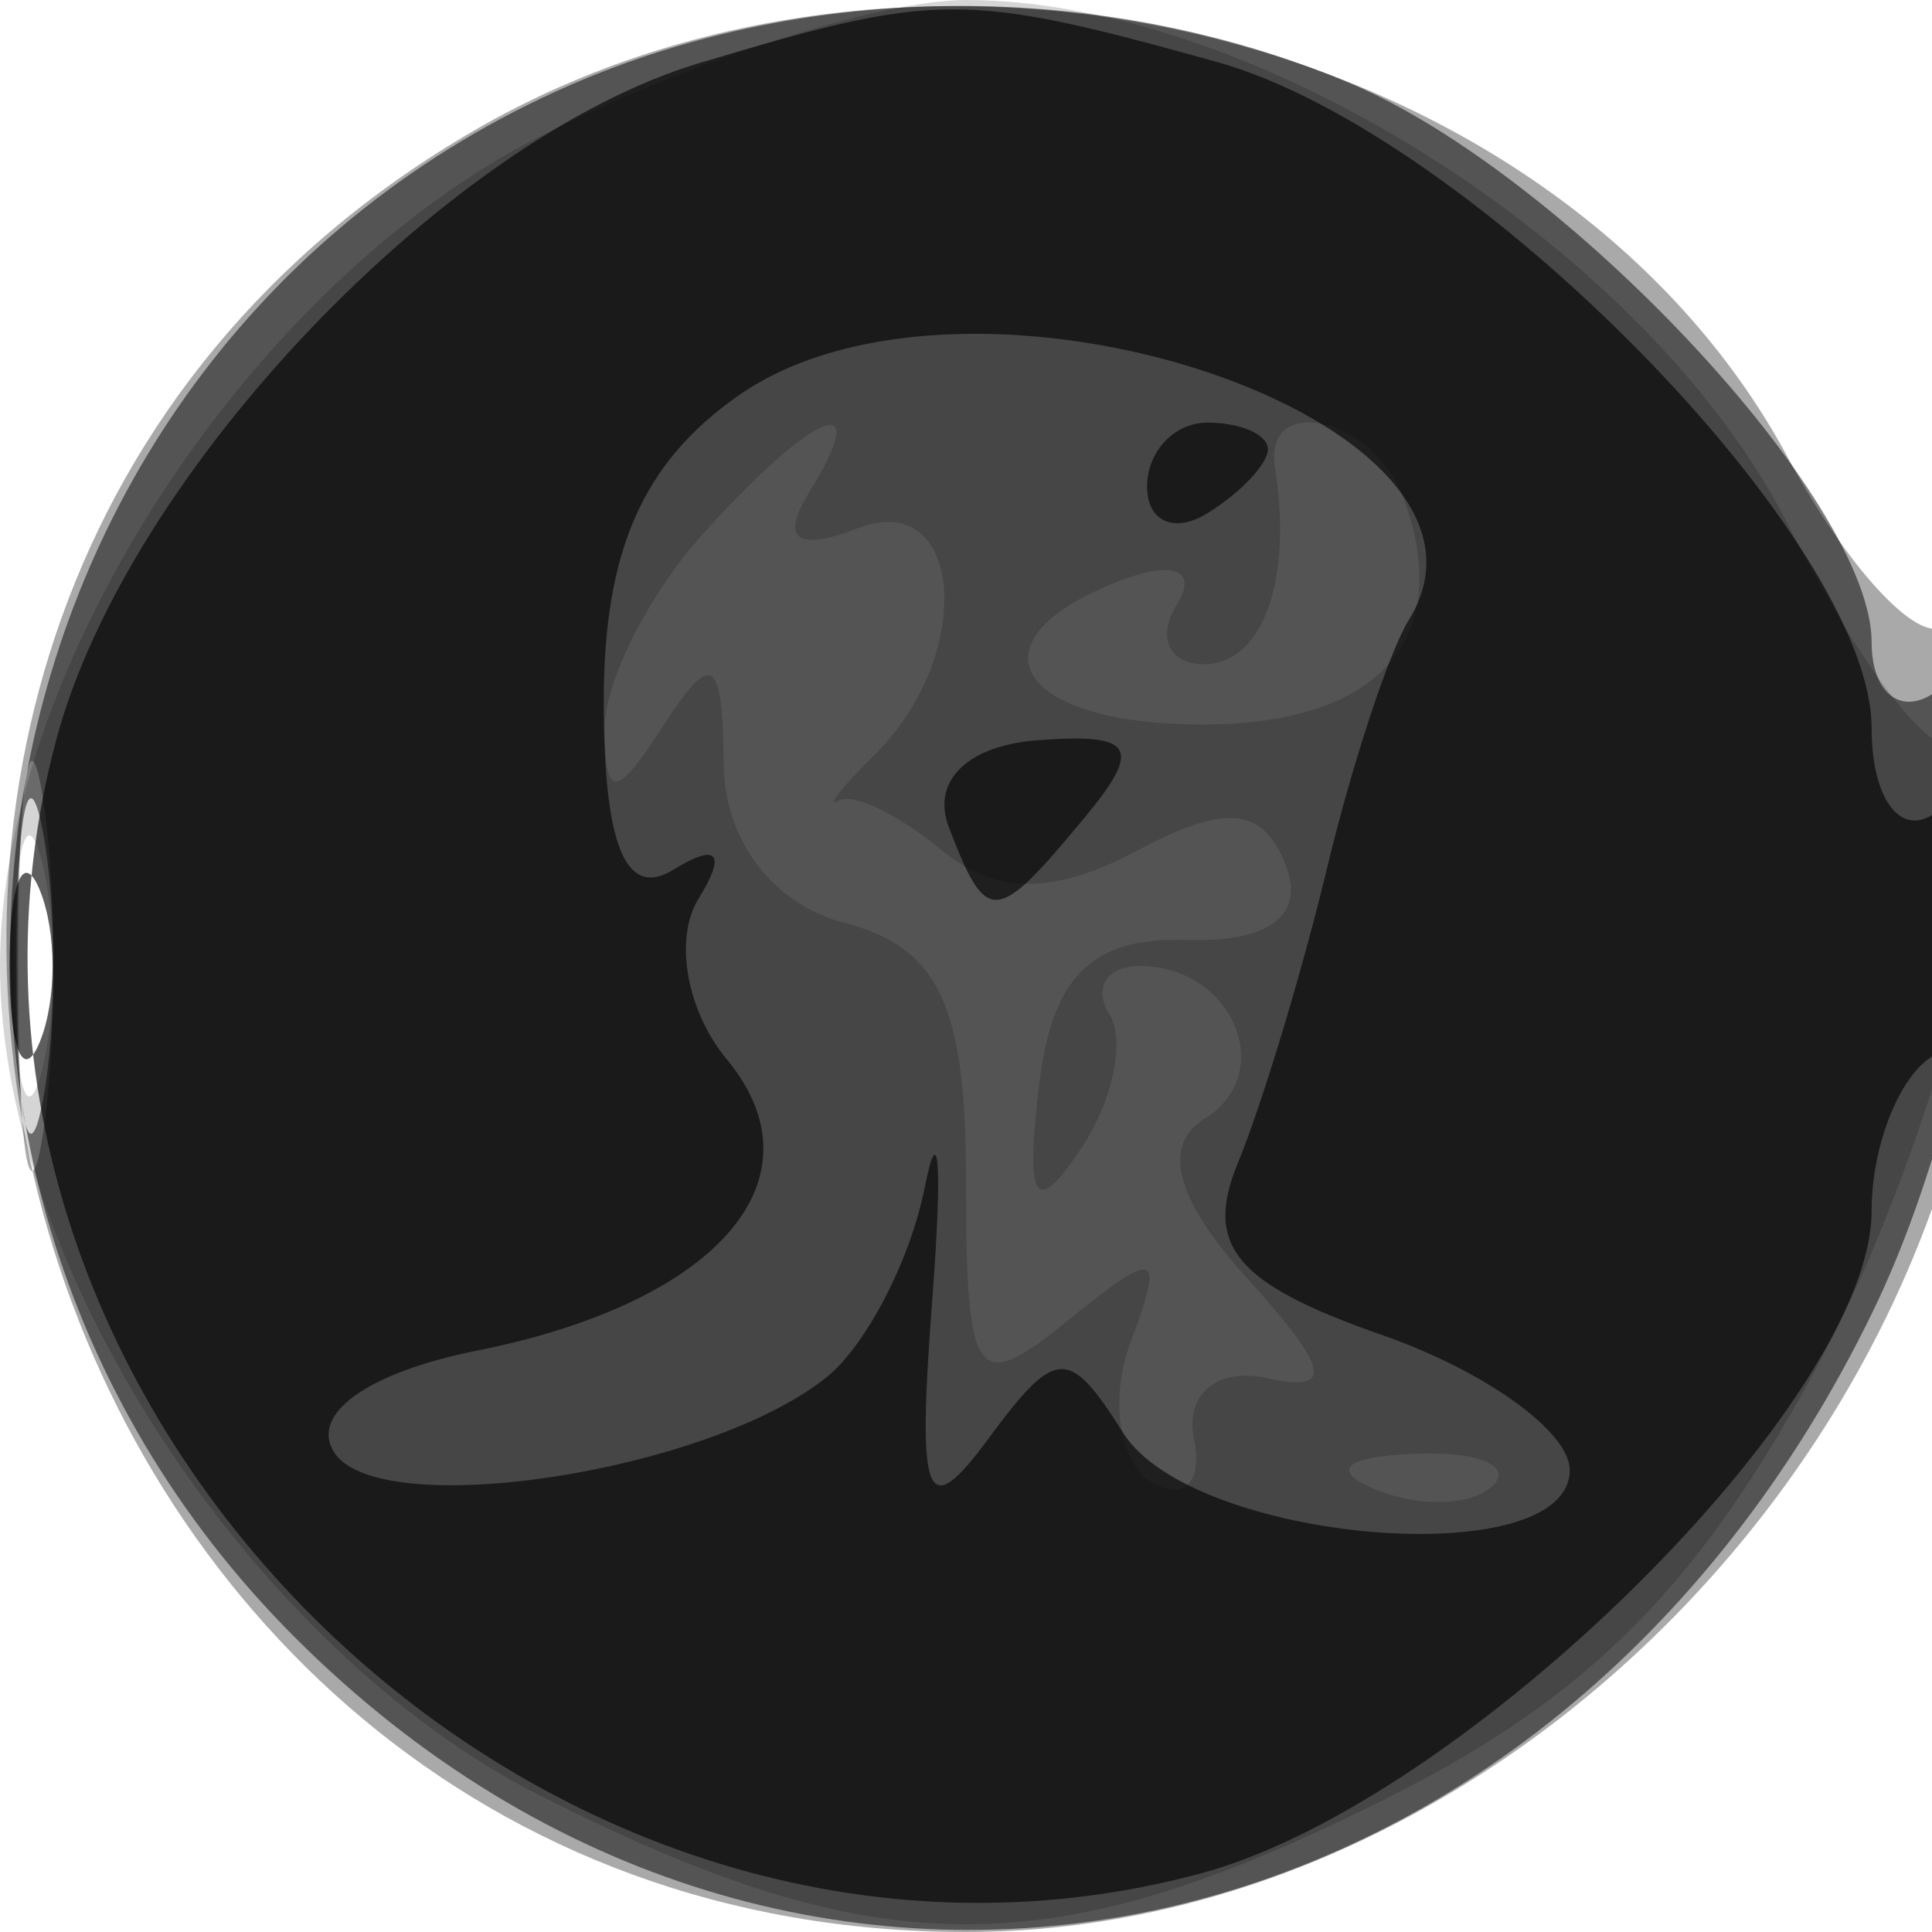 <svg xmlns="http://www.w3.org/2000/svg" width="32" height="32" version="1.1" fill="#000000"><path fill-opacity=".337" d="M 7.859 2.158 C -6 10.194, -0.051 32, 16 32 C 24.913 32, 33 23.628, 33 14.400 C 33 11.915, 32.638 10.106, 32.194 10.380 C 31.751 10.654, 30.589 9.392, 29.611 7.576 C 25.819 0.535, 15.213 -2.107, 7.859 2.158 M 0.300 16 C 0.300 19.025, 0.487 20.263, 0.716 18.750 C 0.945 17.238, 0.945 14.763, 0.716 13.250 C 0.487 11.738, 0.300 12.975, 0.300 16" stroke="none" fill="#000000" fill-rule="evenodd"/><path fill-opacity=".503" d="M 9.450 1.407 C -0.639 5.801, -3.022 19.213, 4.882 27.118 C 13.138 35.373, 25.681 32.772, 31.033 21.695 C 33.092 17.434, 33.758 10.414, 32 11.500 C 31.450 11.840, 31 11.451, 31 10.636 C 31 8.299, 25.916 2.863, 22.329 1.364 C 18.254 -0.338, 13.420 -0.322, 9.450 1.407 M 0.272 16 C 0.272 18.475, 0.467 19.488, 0.706 18.250 C 0.944 17.012, 0.944 14.988, 0.706 13.750 C 0.467 12.512, 0.272 13.525, 0.272 16" stroke="none" fill="#000000" fill-rule="evenodd"/><path fill-opacity=".167" d="M 8.962 2.250 C 4.159 4.672, 0 11.053, -0 16 C -0 20.947, 4.159 27.328, 8.962 29.750 C 14.573 32.580, 17.427 32.580, 23.038 29.750 C 26.364 28.073, 28.180 26.227, 30.169 22.500 C 32.485 18.161, 34.133 10.534, 32.375 12.292 C 32.031 12.635, 30.794 11.023, 29.625 8.708 C 27.330 4.163, 20.816 -0, 16 -0 C 14.583 -0, 11.416 1.012, 8.962 2.250 M 11.655 8.829 C 10.745 9.835, 10.007 11.297, 10.015 12.079 C 10.028 13.254, 10.198 13.241, 11 12 C 11.792 10.774, 11.972 10.889, 11.985 12.633 C 11.994 13.918, 12.796 14.975, 14 15.290 C 15.547 15.694, 16 16.654, 16 19.529 C 16 22.891, 16.161 23.114, 17.687 21.872 C 19.162 20.673, 19.293 20.717, 18.731 22.218 C 18.377 23.163, 18.529 24.209, 19.068 24.542 C 19.608 24.876, 19.926 24.553, 19.775 23.824 C 19.624 23.096, 20.162 22.646, 20.972 22.824 C 22.106 23.074, 22.033 22.694, 20.657 21.173 C 19.472 19.864, 19.234 18.973, 19.951 18.530 C 21.168 17.778, 20.416 16, 18.882 16 C 18.332 16, 18.104 16.359, 18.375 16.798 C 18.646 17.237, 18.428 18.249, 17.891 19.048 C 17.147 20.153, 16.983 19.903, 17.207 18 C 17.421 16.173, 18.079 15.518, 19.649 15.569 C 21.018 15.612, 21.617 15.165, 21.299 14.337 C 20.927 13.367, 20.301 13.304, 18.836 14.088 C 17.460 14.824, 16.490 14.821, 15.594 14.078 C 14.891 13.495, 14.127 13.126, 13.896 13.259 C 13.665 13.391, 13.931 13.050, 14.488 12.500 C 16.165 10.843, 15.961 8.078, 14.212 8.749 C 13.201 9.137, 12.921 8.938, 13.395 8.170 C 14.488 6.401, 13.520 6.768, 11.655 8.829 M 21.118 7.750 C 21.413 9.617, 20.912 11, 19.941 11 C 19.359 11, 19.157 10.555, 19.493 10.011 C 19.843 9.445, 19.442 9.277, 18.552 9.618 C 15.994 10.600, 16.796 12, 19.917 12 C 22.844 12, 24.103 10.581, 23.246 8.250 C 22.756 6.918, 20.919 6.487, 21.118 7.750 M 0.232 16 C 0.232 17.925, 0.438 18.712, 0.689 17.750 C 0.941 16.788, 0.941 15.213, 0.689 14.250 C 0.438 13.287, 0.232 14.075, 0.232 16 M 22.813 24.683 C 23.534 24.972, 24.397 24.936, 24.729 24.604 C 25.061 24.272, 24.471 24.036, 23.417 24.079 C 22.252 24.127, 22.015 24.364, 22.813 24.683" stroke="none" fill="#000000" fill-rule="evenodd"/><path fill-opacity=".629" d="M 11.594 1.041 C 7.391 2.299, 2.123 7.830, 0.938 12.230 C -1.992 23.113, 8.958 33.973, 19.892 31.029 C 24.257 29.854, 31 23.192, 31 20.056 C 31 18.990, 31.450 17.840, 32 17.500 C 32.550 17.160, 33 15.982, 33 14.882 C 33 13.782, 32.550 13.160, 32 13.500 C 31.450 13.840, 31 13.193, 31 12.062 C 31 8.955, 24.353 2.192, 20.152 1.025 C 15.963 -0.138, 15.534 -0.137, 11.594 1.041 M 12.227 6.554 C 10.645 7.662, 10 9.128, 10 11.616 C 10 14.008, 10.366 14.892, 11.155 14.405 C 11.885 13.953, 12.037 14.131, 11.568 14.889 C 11.161 15.548, 11.372 16.743, 12.036 17.544 C 13.670 19.512, 11.912 21.568, 7.911 22.368 C 6.104 22.729, 5.136 23.411, 5.529 24.047 C 6.255 25.222, 11.723 24.394, 13.691 22.811 C 14.345 22.285, 15.076 20.874, 15.314 19.677 C 15.552 18.480, 15.610 19.300, 15.443 21.500 C 15.186 24.872, 15.332 25.237, 16.373 23.827 C 17.490 22.314, 17.703 22.305, 18.603 23.733 C 19.755 25.558, 26 26.078, 26 24.348 C 26 23.714, 24.600 22.707, 22.888 22.111 C 20.469 21.267, 19.938 20.634, 20.503 19.263 C 20.903 18.293, 21.569 16.091, 21.983 14.368 C 22.397 12.645, 23.006 10.799, 23.336 10.265 C 25.375 6.965, 16.075 3.858, 12.227 6.554 M 19 8.059 C 19 8.641, 19.450 8.840, 20 8.500 C 20.550 8.160, 21 7.684, 21 7.441 C 21 7.198, 20.550 7, 20 7 C 19.450 7, 19 7.477, 19 8.059 M 15.717 13.705 C 16.342 15.332, 16.487 15.323, 17.953 13.556 C 18.931 12.378, 18.790 12.140, 17.185 12.261 C 16.021 12.349, 15.422 12.937, 15.717 13.705 M 0.158 16 C 0.158 17.375, 0.385 17.938, 0.662 17.250 C 0.940 16.563, 0.940 15.438, 0.662 14.750 C 0.385 14.063, 0.158 14.625, 0.158 16" stroke="none" fill="#000000" fill-rule="evenodd"/></svg>